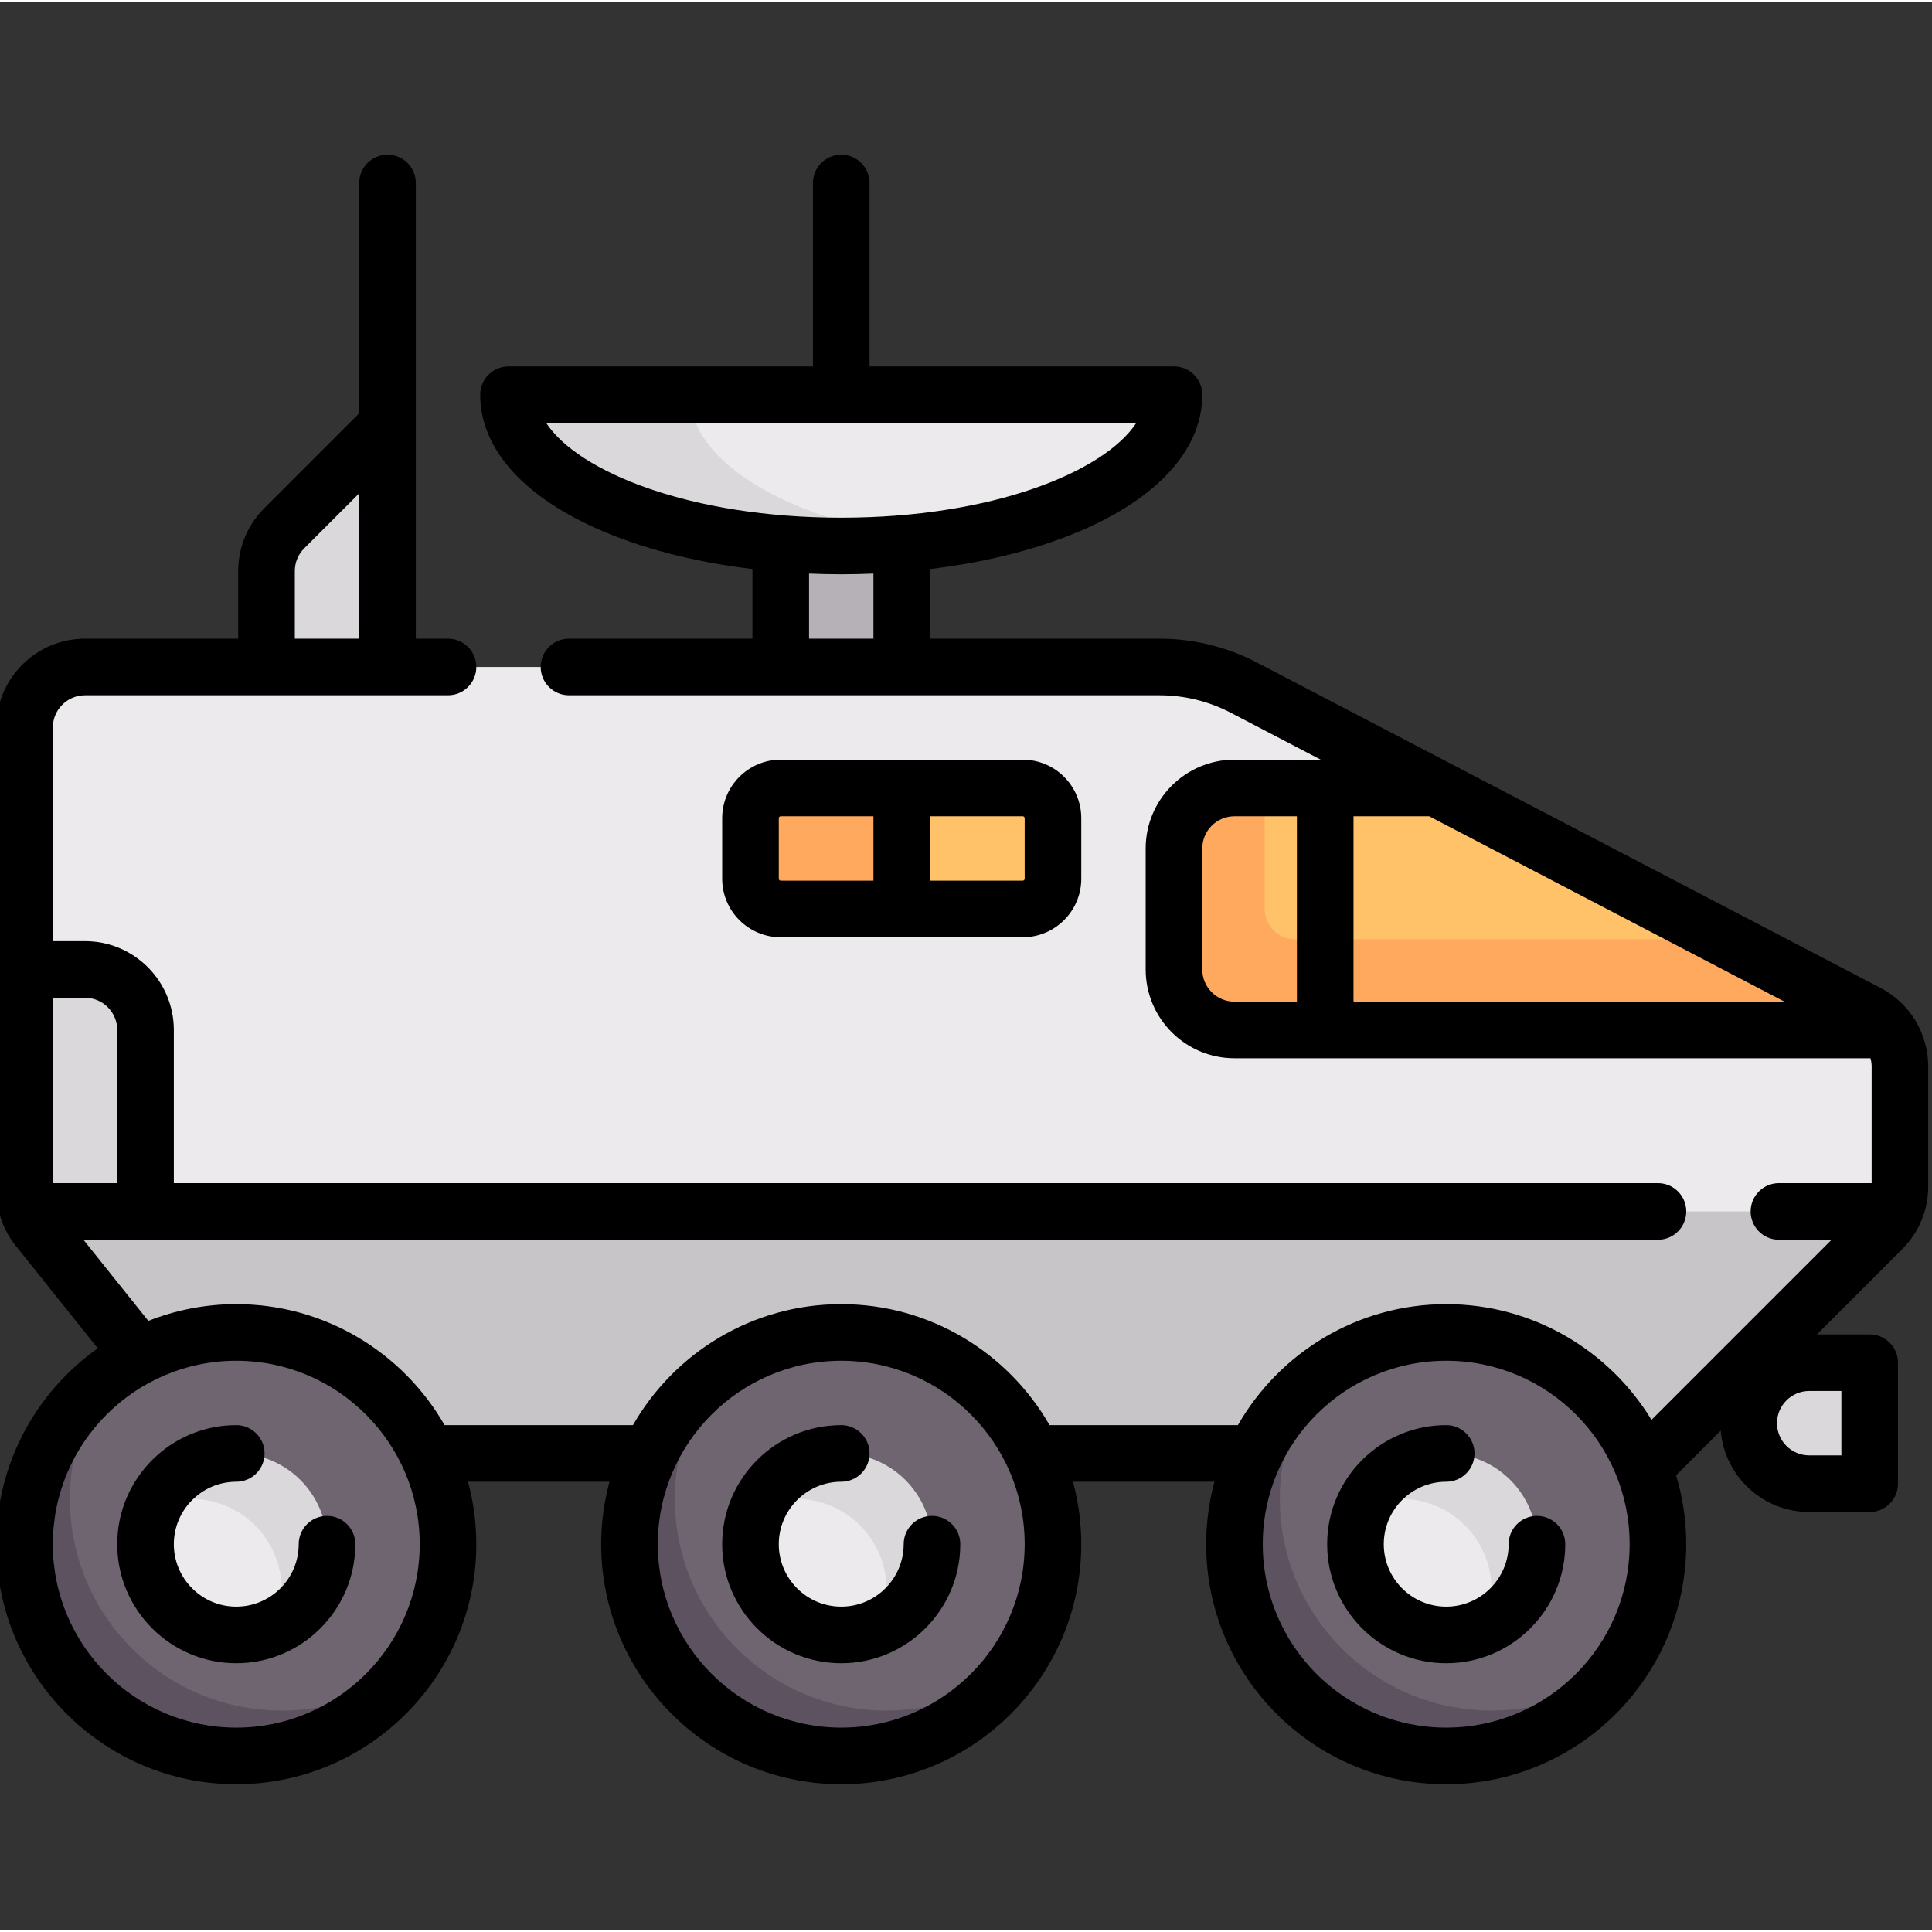 <svg height="511pt" viewBox="1 -40 511.999 511" width="511pt" xmlns="http://www.w3.org/2000/svg"><rect x="1" y="-40" width="511.999" height="511" fill="#333333" stroke="none"/><path d="m103.695 72.129-27.371 27.367c-3.008 3.008-4.695 7.086-4.695 11.34v25.422h32.066zm0 0" fill="#dad8db"/><path d="m207.902 88.16h32.066v56.113h-32.066zm0 0" fill="#b6b1b7"/><path d="m488.469 352.691h-8.016c-8.855 0-16.031-7.176-16.031-16.031 0-8.855 7.176-16.031 16.031-16.031h8.016c4.426 0 8.016 3.59 8.016 8.016v16.031c0 4.426-3.59 8.016-8.016 8.016zm0 0" fill="#dad8db"/><path d="m495.883 227.957-165.297-86.246c-6.867-3.582-14.5-5.453-22.25-5.453h-284.805c-8.852 0-16.031 7.176-16.031 16.031v122.234c0 3.883 1.41 7.637 3.969 10.559l52.145 59.594h370.117c4.25 0 8.328-1.688 11.336-4.695l54.738-54.738c3.008-3.008 4.695-7.086 4.695-11.336v-31.738c0-5.973-3.32-11.449-8.617-14.211zm0 0" fill="#eceaec"/><path d="m495.883 227.957-114.297-59.637h-53.441c-8.852 0-16.031 7.18-16.031 16.031v32.066c0 8.855 7.18 16.031 16.031 16.031h172.895c-1.391-1.801-3.062-3.402-5.156-4.492zm0 0" fill="#ffc269"/><path d="m8.711 280.547c.664 1.637 1.57 3.18 2.758 4.535l52.145 59.594h370.117c4.25 0 8.328-1.688 11.336-4.695l54.738-54.738c1.367-1.367 2.418-2.973 3.203-4.695zm0 0" fill="#c8c5c9"/><path d="m207.902 200.387h64.129c4.43 0 8.016-3.59 8.016-8.016v-16.031c0-4.43-3.586-8.016-8.016-8.016h-64.129c-4.426 0-8.016 3.586-8.016 8.016v16.031c0 4.426 3.59 8.016 8.016 8.016zm0 0" fill="#ffc269"/><path d="m135.758 64.113c0 22.137 39.48 40.082 88.18 40.082s88.176-17.945 88.176-40.082zm0 0" fill="#eceaec"/><path d="m39.566 280.547v-48.098c0-8.855-7.18-16.031-16.035-16.031h-16.031v58.105c0 2.086.438 4.121 1.211 6.023zm0 0" fill="#dad8db"/><path d="m119.727 368.723c0 30.992-25.125 56.113-56.113 56.113-30.992 0-56.113-25.121-56.113-56.113 0-30.988 25.121-56.109 56.113-56.109 30.988 0 56.113 25.121 56.113 56.109zm0 0" fill="#6f6571"/><path d="m75.637 412.812c-30.988 0-56.113-25.121-56.113-56.113 0-12.422 4.086-23.867 10.922-33.164-13.891 10.215-22.945 26.625-22.945 45.188 0 30.992 25.121 56.113 56.113 56.113 18.566 0 34.977-9.055 45.191-22.945-9.301 6.836-20.742 10.922-33.168 10.922zm0 0" fill="#5d5360"/><path d="m87.66 368.723c0 13.285-10.766 24.051-24.047 24.051s-24.047-10.77-24.047-24.051c0-13.277 10.766-24.047 24.047-24.047 0 0 24.047 10.77 24.047 24.047zm0 0" fill="#eceaec"/><path d="m63.613 344.676c-9.758 0-18.117 5.836-21.887 14.188 3.016-1.363 6.34-2.164 9.863-2.164 13.281 0 24.047 10.77 24.047 24.051 0 3.523-.801 6.844-2.16 9.859 8.348-3.77 14.184-12.129 14.184-21.887 0-13.277-10.766-24.047-24.047-24.047zm0 0" fill="#dad8db"/><path d="m280.047 368.723c0 30.992-25.121 56.113-56.113 56.113-30.988 0-56.113-25.121-56.113-56.113 0-30.988 25.125-56.109 56.113-56.109 30.992 0 56.113 25.121 56.113 56.109zm0 0" fill="#6f6571"/><path d="m235.961 412.812c-30.992 0-56.113-25.121-56.113-56.113 0-12.422 4.086-23.867 10.922-33.164-13.891 10.215-22.949 26.625-22.949 45.191 0 30.988 25.125 56.113 56.113 56.113 18.566 0 34.977-9.055 45.191-22.949-9.297 6.836-20.738 10.922-33.164 10.922zm0 0" fill="#5d5360"/><path d="m247.984 368.723c0 13.285-10.766 24.051-24.047 24.051s-24.051-10.77-24.051-24.051c0-13.277 10.77-24.047 24.051-24.047-.004 0 24.047 10.77 24.047 24.047zm0 0" fill="#eceaec"/><path d="m223.934 344.676c-9.754 0-18.113 5.836-21.883 14.188 3.016-1.363 6.336-2.164 9.859-2.164 13.281 0 24.051 10.77 24.051 24.051 0 3.523-.801 6.844-2.164 9.859 8.352-3.77 14.188-12.129 14.188-21.887 0-13.277-10.766-24.047-24.051-24.047zm0 0" fill="#dad8db"/><path d="m440.371 368.723c0 30.992-25.121 56.113-56.113 56.113-30.988 0-56.113-25.121-56.113-56.113 0-30.988 25.125-56.109 56.113-56.109 30.992 0 56.113 25.121 56.113 56.109zm0 0" fill="#6f6571"/><path d="m396.281 412.812c-30.988 0-56.113-25.121-56.113-56.113 0-12.422 4.09-23.867 10.926-33.164-13.895 10.215-22.949 26.625-22.949 45.191 0 30.988 25.121 56.113 56.113 56.113 18.562 0 34.977-9.055 45.188-22.949-9.297 6.836-20.738 10.922-33.164 10.922zm0 0" fill="#5d5360"/><path d="m408.305 368.723c0 13.285-10.766 24.051-24.047 24.051s-24.047-10.77-24.047-24.051c0-13.277 10.766-24.047 24.047-24.047 0 0 24.047 10.77 24.047 24.047zm0 0" fill="#eceaec"/><path d="m384.258 344.676c-9.758 0-18.117 5.836-21.887 14.188 3.016-1.363 6.34-2.164 9.863-2.164 13.281 0 24.047 10.77 24.047 24.051 0 3.523-.801 6.844-2.16 9.859 8.348-3.77 14.184-12.129 14.184-21.887 0-13.277-10.766-24.047-24.047-24.047zm0 0" fill="#dad8db"/><path d="m183.855 64.113h-48.098c0 22.137 39.48 40.082 88.18 40.082 8.355 0 16.414-.559 24.078-1.547-37.012-4.758-64.16-20.191-64.16-38.535zm0 0" fill="#dad8db"/><path d="m501.039 232.449c-1.391-1.801-3.062-3.402-5.156-4.492l-37.477-19.555h-114.23c-4.418 0-8.016-3.598-8.016-8.016v-32.066h-8.016c-8.855 0-16.031 7.18-16.031 16.031v32.066c0 8.855 7.176 16.031 16.031 16.031zm0 0" fill="#ffa95f"/><path d="m207.902 200.387h32.066v-32.066h-32.066c-4.426 0-8.016 3.59-8.016 8.016v16.035c0 4.426 3.59 8.016 8.016 8.016zm0 0" fill="#ffa95f"/><path d="m87.66 361.227c-4.141 0-7.5 3.355-7.5 7.5 0 9.125-7.422 16.547-16.547 16.547s-16.547-7.422-16.547-16.547 7.422-16.551 16.547-16.551c4.141 0 7.5-3.355 7.5-7.5 0-4.141-3.359-7.5-7.5-7.5-17.395 0-31.547 14.152-31.547 31.551 0 17.395 14.152 31.547 31.547 31.547s31.547-14.152 31.547-31.547c0-4.145-3.355-7.5-7.5-7.5zm0 0"/><path d="m247.984 361.227c-4.141 0-7.5 3.355-7.5 7.5 0 9.125-7.422 16.547-16.547 16.547s-16.551-7.422-16.551-16.547 7.426-16.551 16.551-16.551c4.141 0 7.5-3.355 7.5-7.5 0-4.141-3.359-7.5-7.5-7.5-17.398 0-31.551 14.152-31.551 31.551 0 17.395 14.152 31.547 31.551 31.547 17.395 0 31.547-14.152 31.547-31.547 0-4.145-3.359-7.5-7.5-7.5zm0 0"/><path d="m408.309 361.227c-4.145 0-7.5 3.355-7.5 7.5 0 9.125-7.426 16.547-16.551 16.547s-16.547-7.422-16.547-16.547 7.422-16.551 16.547-16.551c4.145 0 7.5-3.355 7.5-7.5 0-4.141-3.355-7.5-7.5-7.5-17.395 0-31.547 14.152-31.547 31.551 0 17.395 14.152 31.547 31.547 31.547 17.398 0 31.551-14.152 31.551-31.547 0-4.145-3.359-7.5-7.5-7.5zm0 0"/><path d="m499.352 221.305-165.297-86.242c-7.906-4.125-16.801-6.305-25.719-6.305h-60.867v-18.457c15.656-1.883 30.066-5.633 41.922-11.02 19.488-8.859 30.223-21.348 30.223-35.168 0-4.145-3.359-7.5-7.5-7.5h-80.676v-48.613c0-4.141-3.359-7.5-7.5-7.5-4.145 0-7.5 3.359-7.5 7.5v48.613h-80.68c-4.141 0-7.5 3.355-7.5 7.5 0 13.82 10.734 26.309 30.223 35.168 11.855 5.387 26.27 9.137 41.922 11.02v18.457h-48.617c-4.141 0-7.5 3.359-7.5 7.5 0 4.141 3.359 7.5 7.5 7.5h156.551c6.512 0 13.008 1.59 18.781 4.605l23.879 12.457h-22.852c-12.977 0-23.531 10.559-23.531 23.531v32.066c0 12.977 10.559 23.531 23.531 23.531h168.559c.191.715.297 1.457.297 2.219v30.879h-24.566c-4.141 0-7.5 3.359-7.5 7.5 0 4.145 3.359 7.5 7.5 7.5h13.961l-47.734 47.734c-11.168-18.371-31.375-30.668-54.402-30.668-23.598 0-44.223 12.926-55.203 32.062h-49.914c-10.98-19.137-31.605-32.062-55.203-32.062-23.602 0-44.227 12.926-55.203 32.062h-49.918c-10.977-19.137-31.602-32.062-55.203-32.062-8.223 0-16.082 1.586-23.305 4.438l-17.203-21.504h417.27c4.141 0 7.5-3.355 7.5-7.5 0-4.141-3.359-7.5-7.5-7.5h-393.312v-40.598c0-12.977-10.555-23.531-23.531-23.531h-8.531v-56.629c0-4.703 3.828-8.531 8.531-8.531h96.191c4.145 0 7.5-3.359 7.5-7.5 0-4.141-3.355-7.5-7.5-7.5h-8.531v-120.758c0-4.141-3.355-7.5-7.5-7.5-4.141 0-7.5 3.359-7.5 7.5v61.023l-25.172 25.172c-4.445 4.445-6.891 10.352-6.891 16.641v17.922h-40.598c-12.973 0-23.531 10.559-23.531 23.531v122.633c0 5.324 1.832 10.547 5.156 14.703l21.754 27.191c-16.266 11.535-26.91 30.496-26.91 51.91 0 35.074 28.535 63.613 63.613 63.613 35.074 0 63.613-28.539 63.613-63.613 0-5.727-.773-11.27-2.199-16.551h37.492c-1.426 5.281-2.199 10.824-2.199 16.551 0 35.074 28.539 63.613 63.613 63.613 35.078 0 63.613-28.539 63.613-63.613 0-5.727-.77-11.27-2.195-16.551h37.488c-1.422 5.281-2.195 10.824-2.195 16.551 0 35.074 28.535 63.613 63.613 63.613 35.074 0 63.613-28.539 63.613-63.613 0-6.348-.945-12.473-2.684-18.262l11.82-11.82c1.012 12.051 11.137 21.547 23.441 21.547h16.035c4.141 0 7.5-3.355 7.5-7.5v-32.062c0-4.145-3.359-7.5-7.5-7.5h-13.961l22.582-22.582c4.445-4.445 6.895-10.355 6.895-16.641v-31.738c0-8.797-4.848-16.793-12.648-20.863zm-353.594-149.691h156.355c-8.539 12.992-38.285 25.078-78.18 25.078-39.891 0-69.637-12.086-78.176-25.078zm86.711 57.145h-17.066v-17.25c2.824.117 5.668.184 8.535.184 2.863 0 5.707-.066 8.531-.184zm112.223 96.191h-16.547c-4.703 0-8.531-3.828-8.531-8.531v-32.062c0-4.707 3.828-8.531 8.531-8.531h16.547zm15 0v-49.129h20.055l94.164 49.129zm-280.562-114.117c0-2.277.887-4.418 2.5-6.031l14.562-14.566v38.523h-17.062zm-64.129 113.086h8.531c4.707 0 8.531 3.828 8.531 8.531v40.598h-17.062zm48.613 193.418c-26.805 0-48.613-21.805-48.613-48.609 0-26.809 21.809-48.613 48.613-48.613 26.805 0 48.613 21.809 48.613 48.613 0 26.805-21.809 48.609-48.613 48.609zm160.324 0c-26.805 0-48.613-21.805-48.613-48.613 0-26.805 21.809-48.609 48.613-48.609s48.613 21.805 48.613 48.609c-.004 26.809-21.809 48.613-48.613 48.613zm160.32 0c-26.848 0-48.613-21.762-48.613-48.613 0-26.848 21.766-48.609 48.613-48.609 26.848 0 48.613 21.762 48.613 48.609 0 26.852-21.766 48.613-48.613 48.613zm104.727-89.207v17.062h-8.531c-4.707 0-8.531-3.828-8.531-8.531 0-4.707 3.824-8.531 8.531-8.531zm0 0"/><path d="m272.031 207.887c8.559 0 15.516-6.961 15.516-15.516v-16.031c0-8.559-6.957-15.516-15.516-15.516h-64.129c-8.555 0-15.516 6.957-15.516 15.516v16.031c0 8.555 6.961 15.516 15.516 15.516zm-24.562-32.066h24.562c.285 0 .516.23.516.516v16.035c0 .285-.23.516-.516.516h-24.562zm-40.082 16.551v-16.031c0-.285.23-.516.516-.516h24.566v17.062h-24.566c-.285 0-.516-.23-.516-.516zm0 0"/></svg>